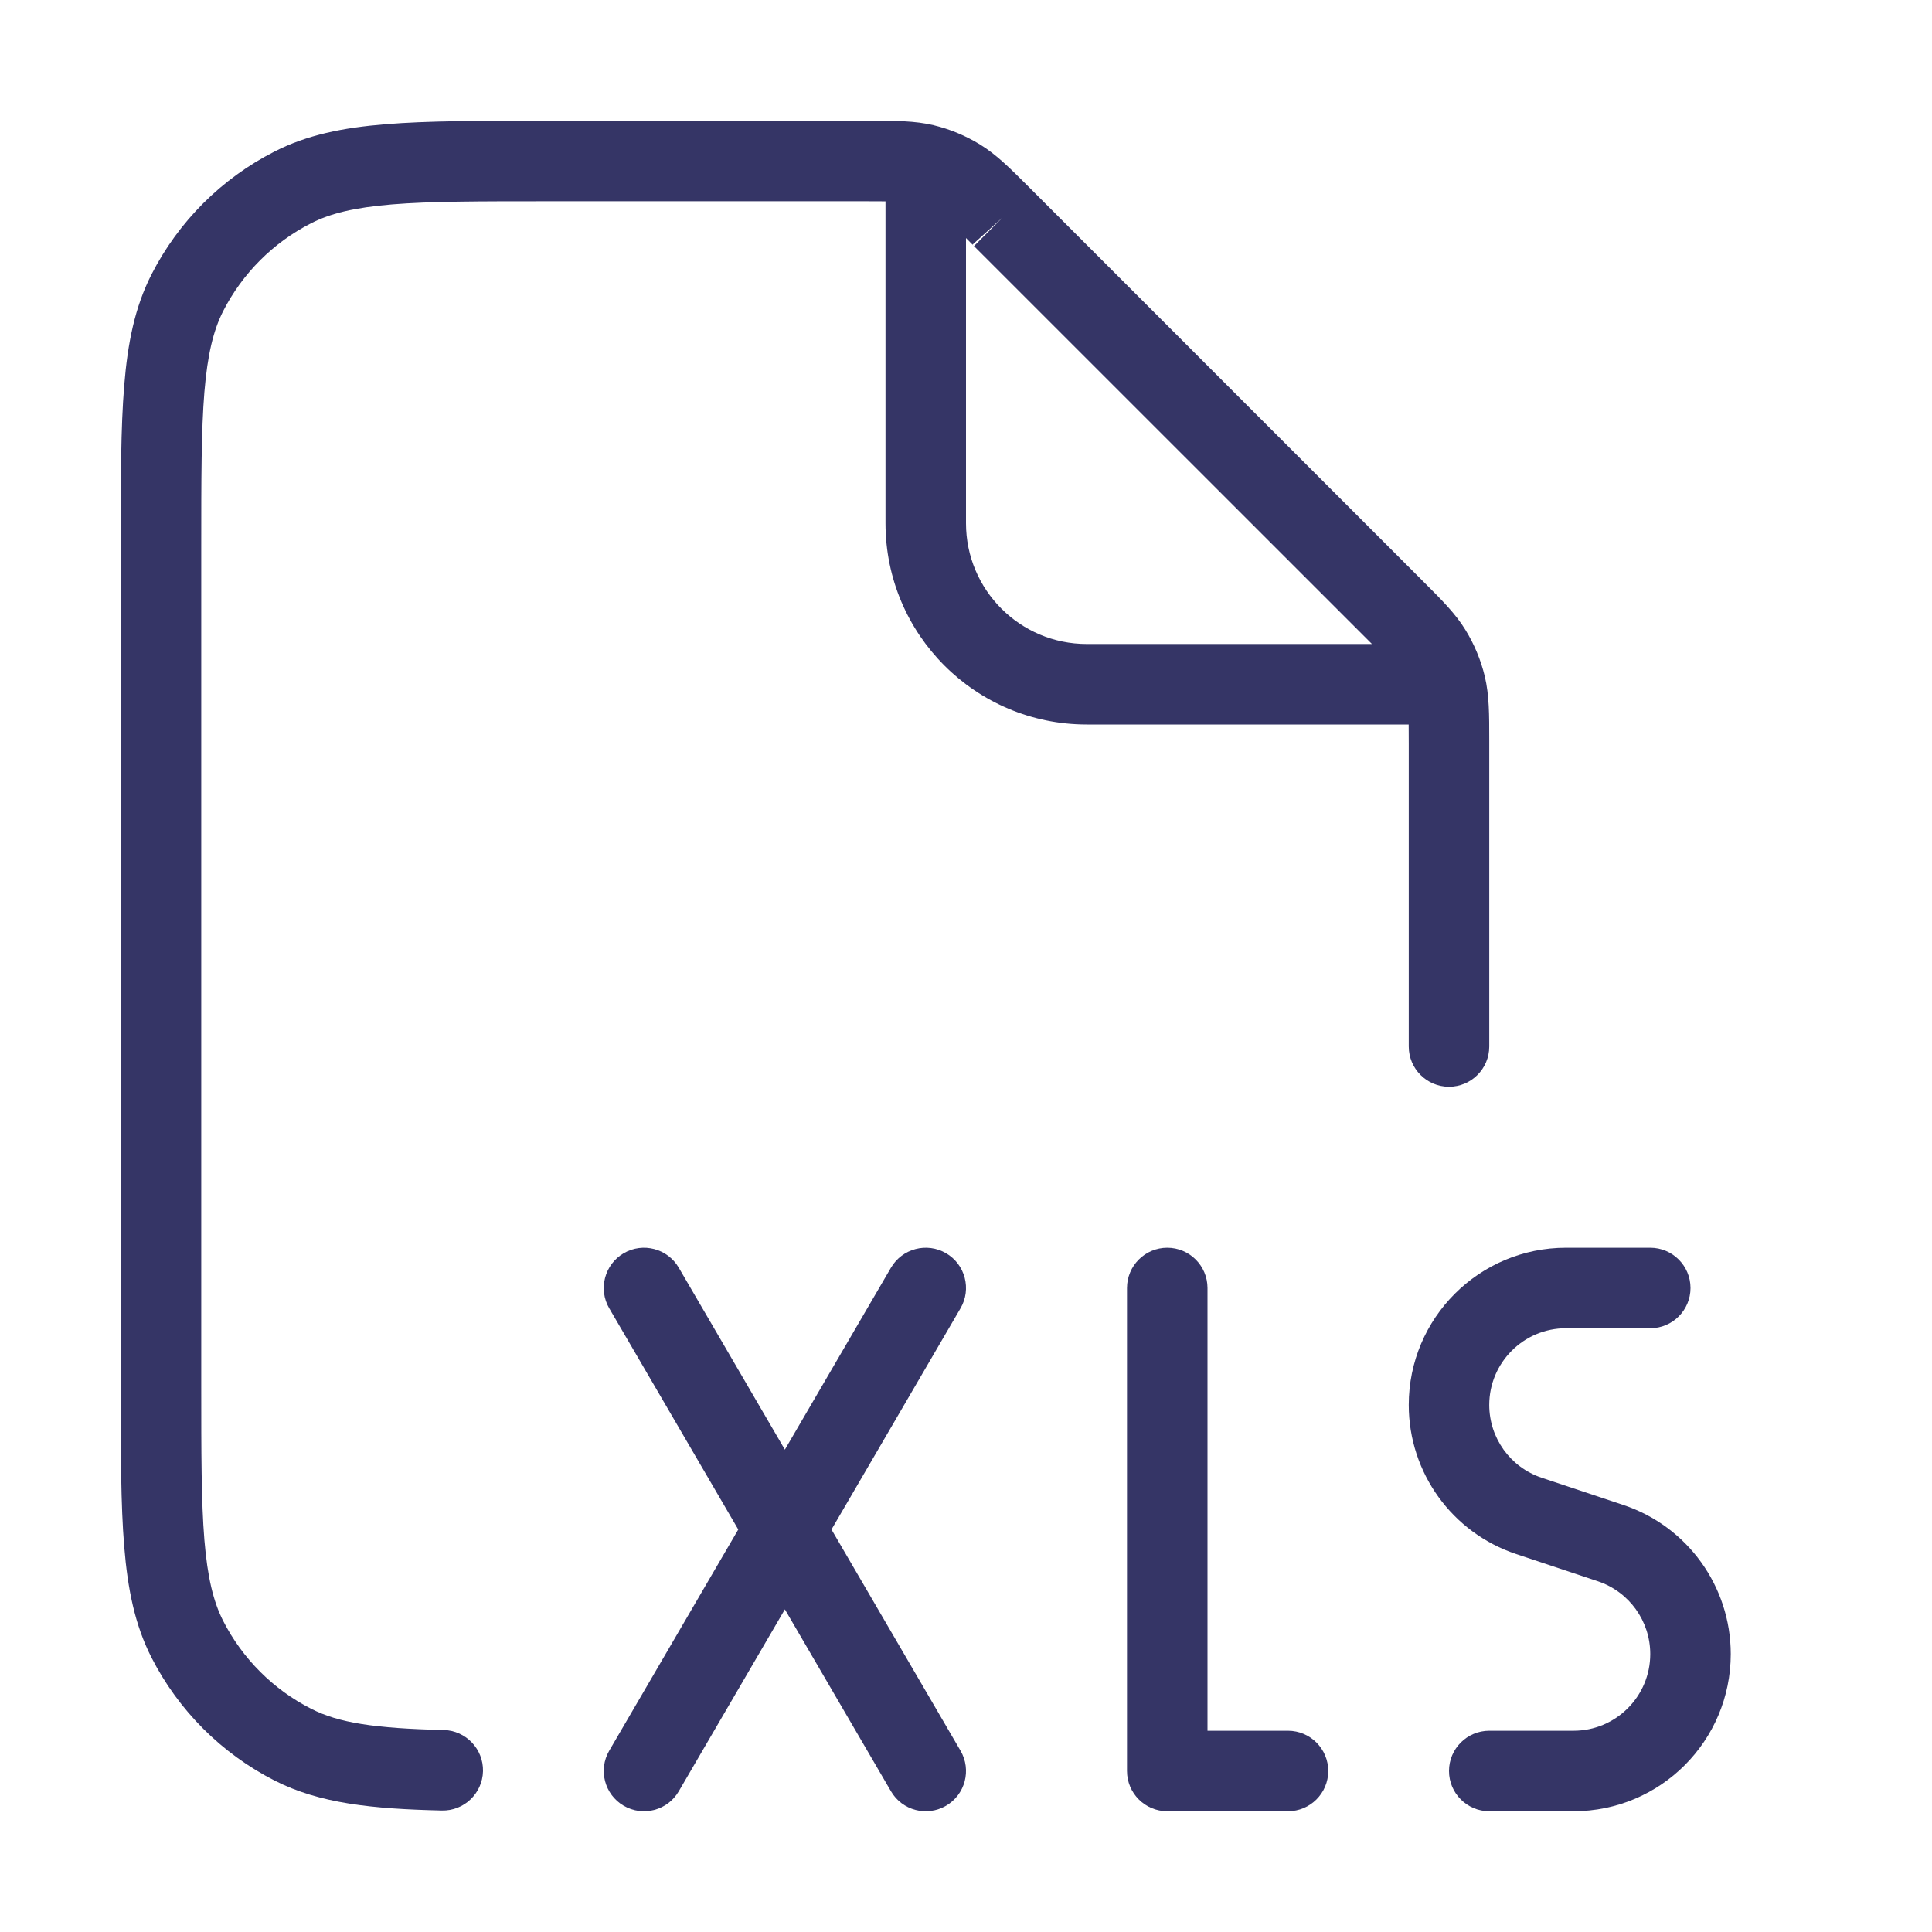 <svg width="24" height="24" viewBox="0 0 24 24" fill="none" xmlns="http://www.w3.org/2000/svg">
<path fill-rule="evenodd" clip-rule="evenodd" d="M10.756 2.5C10.853 2.5 10.933 2.5 11 2.501V6.5C11 7.881 12.119 9 13.5 9H17.499C17.5 9.067 17.5 9.147 17.5 9.244V13C17.5 13.276 17.724 13.5 18 13.5C18.276 13.5 18.5 13.276 18.5 13L18.5 9.193C18.5 8.876 18.5 8.636 18.445 8.404C18.396 8.2 18.315 8.005 18.205 7.826C18.081 7.623 17.911 7.454 17.687 7.23L12.771 2.313C12.546 2.089 12.377 1.919 12.174 1.795C11.995 1.685 11.8 1.604 11.596 1.555C11.364 1.5 11.124 1.5 10.807 1.5L6.778 1.5C5.957 1.5 5.31 1.5 4.789 1.543C4.258 1.586 3.814 1.676 3.411 1.882C2.752 2.217 2.217 2.752 1.881 3.411C1.676 3.814 1.586 4.258 1.543 4.789C1.5 5.31 1.5 5.957 1.5 6.778V17.222C1.5 18.044 1.5 18.691 1.543 19.211C1.586 19.742 1.676 20.186 1.881 20.589C2.217 21.248 2.752 21.783 3.411 22.119C3.971 22.404 4.62 22.471 5.488 22.491C5.764 22.498 5.993 22.279 6 22.003C6.006 21.727 5.788 21.498 5.512 21.491C4.65 21.471 4.205 21.401 3.865 21.227C3.395 20.988 3.012 20.605 2.772 20.135C2.651 19.896 2.578 19.599 2.539 19.13C2.5 18.654 2.5 18.048 2.5 17.2V6.8C2.5 5.952 2.5 5.346 2.539 4.87C2.578 4.401 2.651 4.104 2.772 3.865C3.012 3.395 3.395 3.012 3.865 2.773C4.104 2.651 4.401 2.578 4.87 2.539C5.345 2.5 5.952 2.5 6.8 2.5H10.756ZM16.944 7.901L17.043 8H13.5C12.672 8 12 7.328 12 6.5V2.957L12.099 3.057L16.944 7.901ZM12.099 3.057C12.093 3.05 12.087 3.044 12.082 3.038L12.453 2.703L12.099 3.057Z" fill="#353566"/>
<path d="M7.748 15.568C7.987 15.429 8.293 15.51 8.432 15.748L9.75 18.008L11.068 15.748C11.207 15.51 11.513 15.429 11.752 15.568C11.991 15.707 12.071 16.014 11.932 16.252L10.329 19L11.932 21.748C12.071 21.987 11.991 22.293 11.752 22.432C11.513 22.571 11.207 22.491 11.068 22.252L9.75 19.992L8.432 22.252C8.293 22.491 7.987 22.571 7.748 22.432C7.51 22.293 7.429 21.987 7.568 21.748L9.171 19L7.568 16.252C7.429 16.014 7.51 15.707 7.748 15.568Z" fill="#353566"/>
<path d="M19.453 16.5C18.927 16.5 18.5 16.927 18.5 17.453C18.5 17.863 18.762 18.227 19.151 18.357L20.165 18.695C20.962 18.96 21.5 19.707 21.5 20.547C21.5 21.626 20.626 22.5 19.547 22.5H18.5C18.224 22.5 18 22.276 18 22C18 21.724 18.224 21.5 18.5 21.5H19.547C20.073 21.5 20.5 21.073 20.5 20.547C20.5 20.137 20.238 19.773 19.849 19.643L18.835 19.305C18.038 19.04 17.5 18.294 17.5 17.453C17.5 16.374 18.374 15.5 19.453 15.5H20.5C20.776 15.5 21 15.724 21 16C21 16.276 20.776 16.5 20.5 16.5H19.453Z" fill="#353566"/>
<path d="M14 22C14 22.276 14.224 22.5 14.5 22.5H16C16.276 22.5 16.5 22.276 16.5 22C16.5 21.724 16.276 21.5 16 21.5H15V16C15 15.724 14.776 15.5 14.5 15.5C14.224 15.5 14 15.724 14 16V22Z" fill="#353566"/>
</svg>

